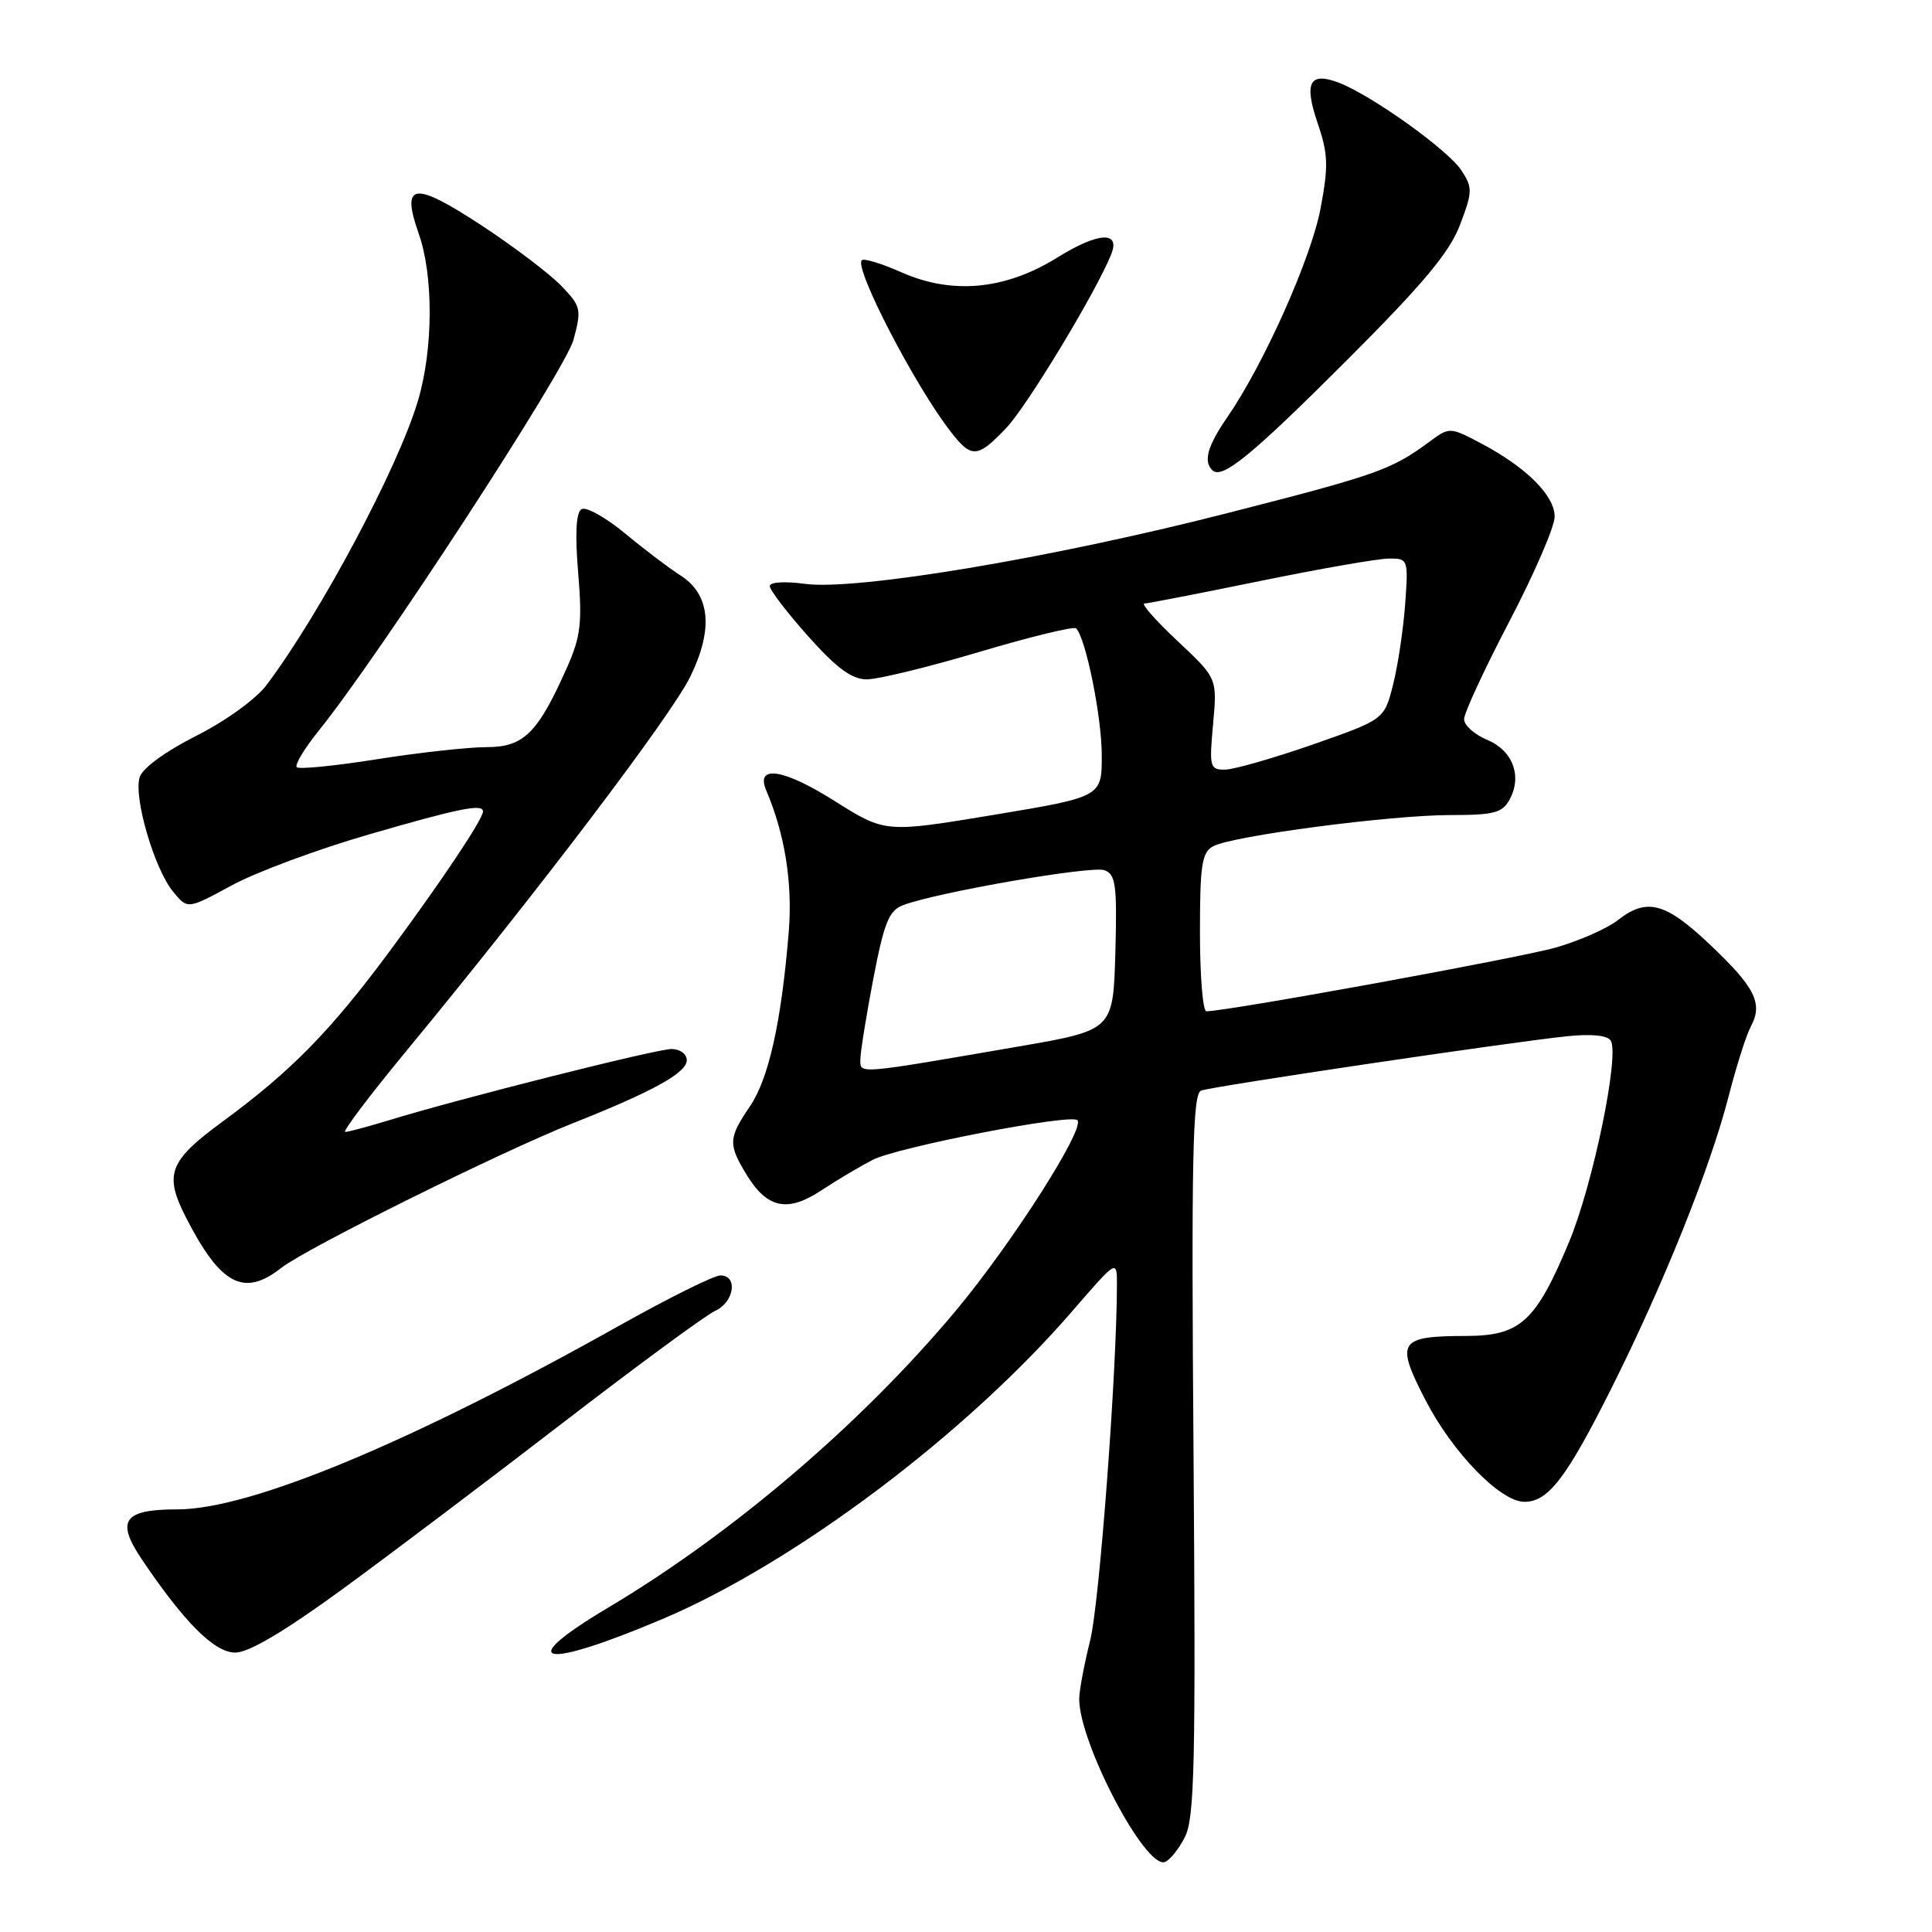 <?xml version="1.0" encoding="UTF-8" standalone="no"?>
<!DOCTYPE svg PUBLIC "-//W3C//DTD SVG 1.1//EN" "http://www.w3.org/Graphics/SVG/1.1/DTD/svg11.dtd" >
<svg xmlns="http://www.w3.org/2000/svg" xmlns:xlink="http://www.w3.org/1999/xlink" version="1.1" viewBox="0 0 256 256">
 <g >
 <path fill="currentColor"
d=" M 157.00 243.43 C 158.29 240.92 158.45 233.71 158.15 192.76 C 157.85 153.30 158.03 144.93 159.15 144.51 C 160.69 143.94 199.85 138.12 207.62 137.31 C 210.84 136.97 213.00 137.19 213.43 137.88 C 214.62 139.81 211.08 156.95 207.92 164.54 C 203.51 175.12 201.47 177.00 194.30 177.02 C 185.33 177.04 184.88 177.74 188.84 185.44 C 192.46 192.47 198.80 199.00 202.00 199.00 C 205.14 199.00 207.55 195.86 213.49 184.02 C 220.37 170.30 226.63 154.73 229.05 145.27 C 230.07 141.29 231.40 137.11 232.01 135.98 C 233.63 132.95 232.55 130.81 226.53 125.12 C 220.65 119.55 218.19 118.92 214.34 121.95 C 212.97 123.02 209.33 124.63 206.24 125.53 C 201.58 126.89 162.61 134.00 159.85 134.00 C 159.38 134.00 159.00 129.29 159.00 123.54 C 159.00 114.56 159.25 112.94 160.76 112.13 C 163.33 110.75 184.29 108.00 192.17 108.00 C 198.01 108.00 199.08 107.71 200.05 105.91 C 201.72 102.78 200.43 99.42 197.01 98.01 C 195.36 97.32 194.00 96.10 194.00 95.29 C 194.00 94.48 196.70 88.65 200.00 82.34 C 203.30 76.02 206.00 69.78 206.00 68.47 C 206.00 65.67 202.29 61.96 196.34 58.80 C 192.09 56.55 192.09 56.55 189.30 58.61 C 184.35 62.26 182.42 62.94 162.44 68.04 C 139.24 73.97 113.37 78.29 106.62 77.36 C 103.97 77.00 102.00 77.13 102.00 77.66 C 102.00 78.18 104.29 81.17 107.08 84.30 C 110.84 88.52 112.85 90.00 114.83 90.02 C 116.30 90.03 123.03 88.39 129.78 86.38 C 136.53 84.37 142.30 82.97 142.59 83.26 C 143.87 84.53 145.98 94.96 145.99 100.05 C 146.00 105.59 146.00 105.59 131.64 107.98 C 117.29 110.36 117.29 110.36 110.55 106.11 C 103.81 101.85 100.05 101.29 101.54 104.76 C 104.01 110.56 105.04 117.03 104.51 123.50 C 103.54 135.39 101.86 142.93 99.38 146.58 C 96.50 150.82 96.47 151.61 98.93 155.66 C 101.66 160.13 104.35 160.69 108.82 157.74 C 110.84 156.40 113.91 154.58 115.63 153.69 C 118.89 152.00 141.88 147.55 142.76 148.43 C 143.83 149.50 134.13 164.70 126.71 173.60 C 114.23 188.56 97.14 203.16 80.57 213.03 C 67.93 220.55 71.77 221.32 87.87 214.49 C 105.36 207.06 128.02 190.02 142.12 173.69 C 148.00 166.89 148.00 166.89 148.00 170.19 C 147.99 181.67 145.68 212.45 144.46 217.33 C 143.66 220.54 143.00 224.04 143.00 225.11 C 143.00 230.95 151.72 247.58 154.34 246.73 C 154.98 246.52 156.18 245.04 157.00 243.43 Z  M 45.38 210.57 C 51.73 205.93 64.93 195.97 74.71 188.43 C 84.50 180.90 93.51 174.27 94.75 173.70 C 97.29 172.55 97.82 169.00 95.46 169.00 C 94.62 169.00 88.65 171.96 82.21 175.57 C 54.48 191.13 33.17 200.00 23.51 200.00 C 16.37 200.00 15.32 201.47 18.79 206.62 C 24.44 215.00 28.40 218.96 31.16 218.98 C 32.94 218.99 37.66 216.20 45.38 210.57 Z  M 37.27 168.00 C 40.54 165.43 66.21 152.69 75.79 148.88 C 86.56 144.61 91.00 142.15 91.00 140.48 C 91.00 139.66 90.10 139.00 88.98 139.00 C 86.95 139.00 60.89 145.57 51.50 148.45 C 48.75 149.29 46.16 149.98 45.74 149.99 C 45.32 150.00 48.97 145.16 53.85 139.25 C 71.15 118.29 88.92 94.86 91.46 89.67 C 94.57 83.31 94.11 78.74 90.11 76.21 C 88.68 75.30 85.39 72.81 82.82 70.68 C 80.24 68.55 77.65 67.10 77.05 67.47 C 76.33 67.92 76.18 70.73 76.61 75.89 C 77.16 82.48 76.95 84.33 75.17 88.36 C 71.28 97.14 69.41 99.00 64.47 99.00 C 62.06 99.00 55.53 99.72 49.97 100.60 C 44.42 101.48 39.62 101.96 39.32 101.66 C 39.02 101.36 40.34 99.17 42.25 96.80 C 50.20 86.96 74.91 49.05 75.99 45.02 C 77.08 40.99 76.99 40.60 74.39 37.89 C 72.88 36.31 68.10 32.69 63.78 29.85 C 54.81 23.97 53.10 24.19 55.48 30.95 C 57.45 36.54 57.42 46.23 55.39 53.07 C 52.79 61.89 42.48 81.24 35.32 90.77 C 33.93 92.62 29.89 95.54 26.01 97.50 C 21.94 99.55 18.89 101.77 18.51 102.98 C 17.67 105.61 20.43 115.08 22.92 118.13 C 24.85 120.50 24.85 120.50 30.68 117.33 C 33.88 115.58 42.05 112.55 48.84 110.58 C 60.88 107.09 64.00 106.46 64.00 107.52 C 64.00 108.53 58.61 116.61 51.75 125.88 C 43.81 136.62 38.61 141.92 29.46 148.64 C 22.38 153.84 21.72 155.59 24.63 161.30 C 29.22 170.27 32.30 171.91 37.27 168.00 Z  M 178.60 47.60 C 188.65 37.54 192.10 33.40 193.47 29.77 C 195.13 25.38 195.14 24.86 193.63 22.56 C 191.86 19.85 181.70 12.60 177.38 10.95 C 173.51 9.48 172.76 10.94 174.60 16.34 C 175.99 20.41 176.04 21.99 174.98 27.63 C 173.73 34.24 167.45 48.29 162.62 55.29 C 160.01 59.08 159.43 61.10 160.63 62.30 C 161.91 63.58 165.81 60.39 178.60 47.60 Z  M 133.35 56.69 C 136.11 53.78 145.19 38.77 147.23 33.73 C 148.51 30.58 145.55 30.74 140.11 34.12 C 133.23 38.40 126.21 39.07 119.49 36.10 C 116.85 34.93 114.47 34.20 114.19 34.48 C 113.15 35.52 121.30 51.23 126.01 57.25 C 128.75 60.77 129.53 60.71 133.35 56.69 Z  M 114.00 140.40 C 114.00 139.45 114.77 134.65 115.71 129.73 C 117.15 122.24 117.79 120.65 119.66 119.94 C 124.13 118.24 144.70 114.67 146.36 115.31 C 147.85 115.88 148.03 117.31 147.79 126.23 C 147.50 136.50 147.50 136.50 135.00 138.66 C 113.36 142.39 114.00 142.34 114.00 140.40 Z  M 160.74 95.94 C 161.29 89.87 161.29 89.87 156.03 84.94 C 153.14 82.22 151.16 79.99 151.64 79.97 C 152.11 79.96 159.03 78.61 167.00 76.98 C 174.97 75.35 182.65 74.01 184.06 74.01 C 186.58 74.00 186.62 74.10 186.19 80.09 C 185.94 83.44 185.22 88.24 184.58 90.76 C 183.41 95.34 183.41 95.34 173.96 98.65 C 168.75 100.46 163.53 101.96 162.34 101.98 C 160.31 102.00 160.22 101.65 160.74 95.94 Z "/>
</g>
</svg>